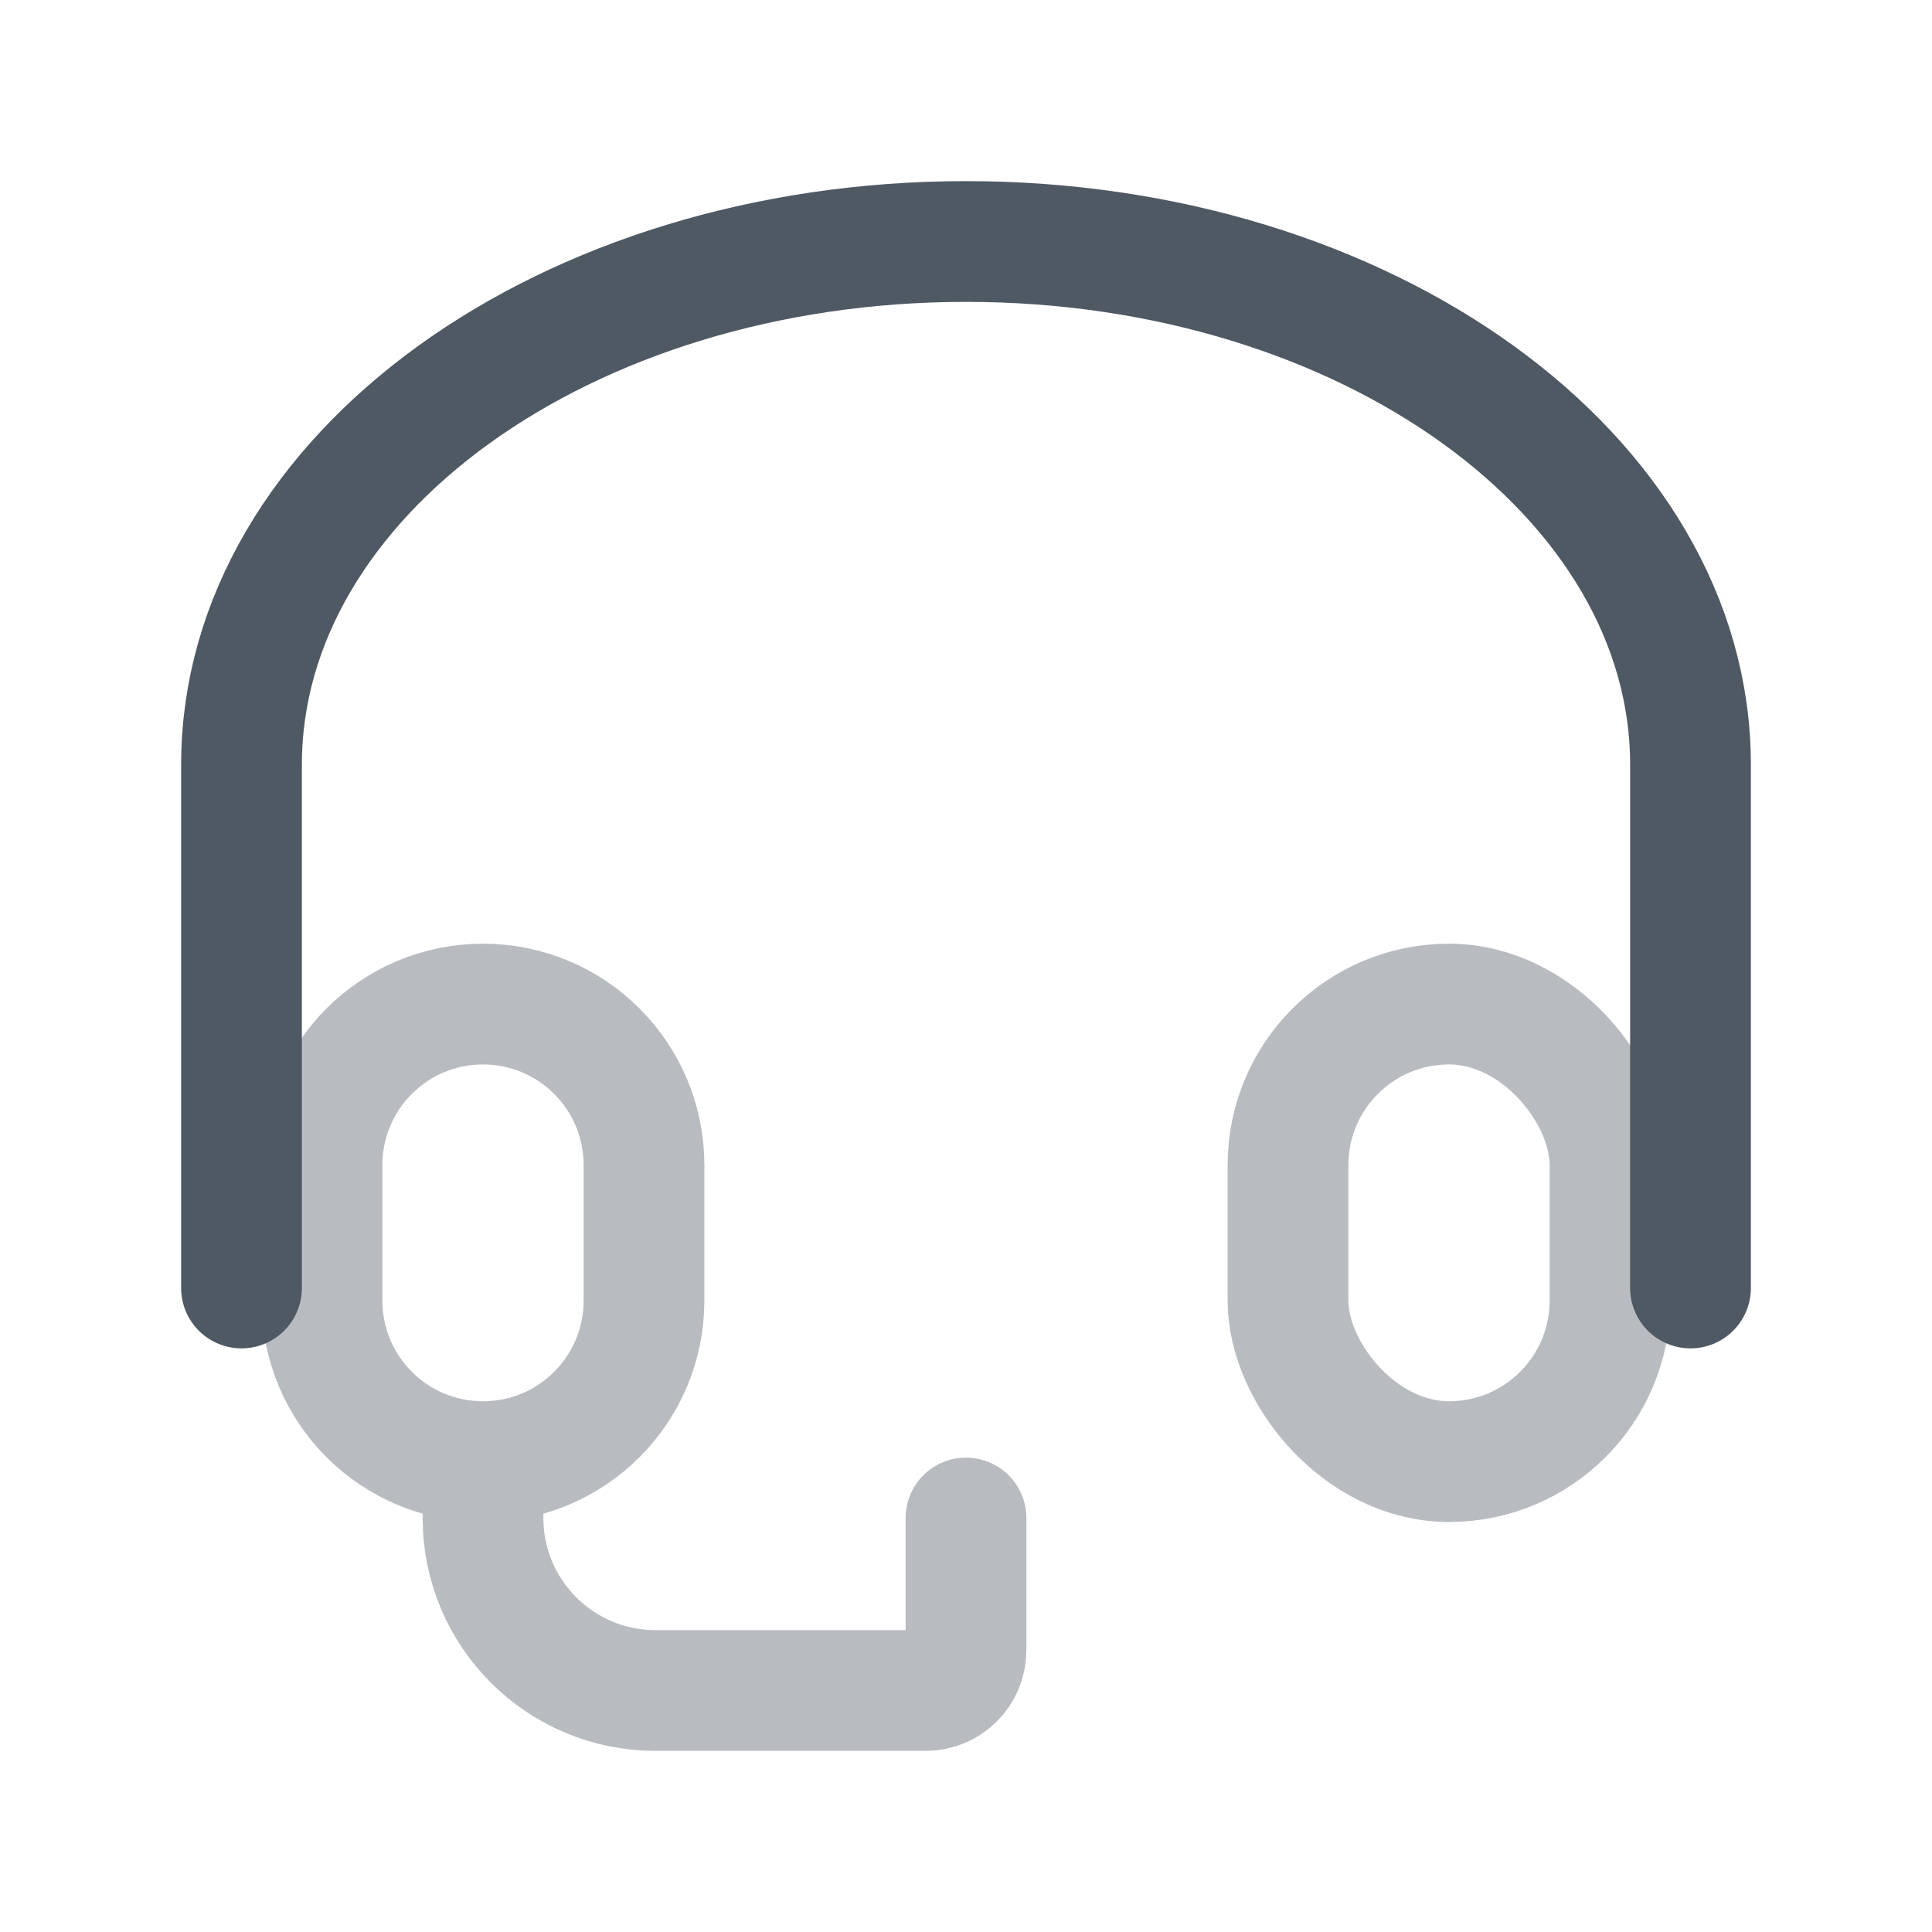 <svg width="24" height="24" viewBox="0 0 24 24" fill="none" xmlns="http://www.w3.org/2000/svg">
<rect opacity="0.4" x="16" y="12.473" width="4" height="5.684" rx="2" stroke="#4E5964" stroke-width="1.5"/>
<path opacity="0.4" d="M12 18.857V20.5C12 20.776 11.776 21 11.5 21H8.143C6.959 21 6 20.041 6 18.857V18.5M6 18.157C7.105 18.157 8 17.261 8 16.157V14.473C8 13.368 7.105 12.473 6 12.473C4.895 12.473 4 13.368 4 14.473V16.157C4 17.261 4.895 18.157 6 18.157Z" stroke="#4E5964" stroke-width="1.5" stroke-linecap="round"/>
<path d="M3 16V9.5C3 5.91 7.029 3 12 3C16.971 3 21 5.91 21 9.5V16" stroke="#4E5964" stroke-width="1.5" stroke-linecap="round"/>
</svg>
